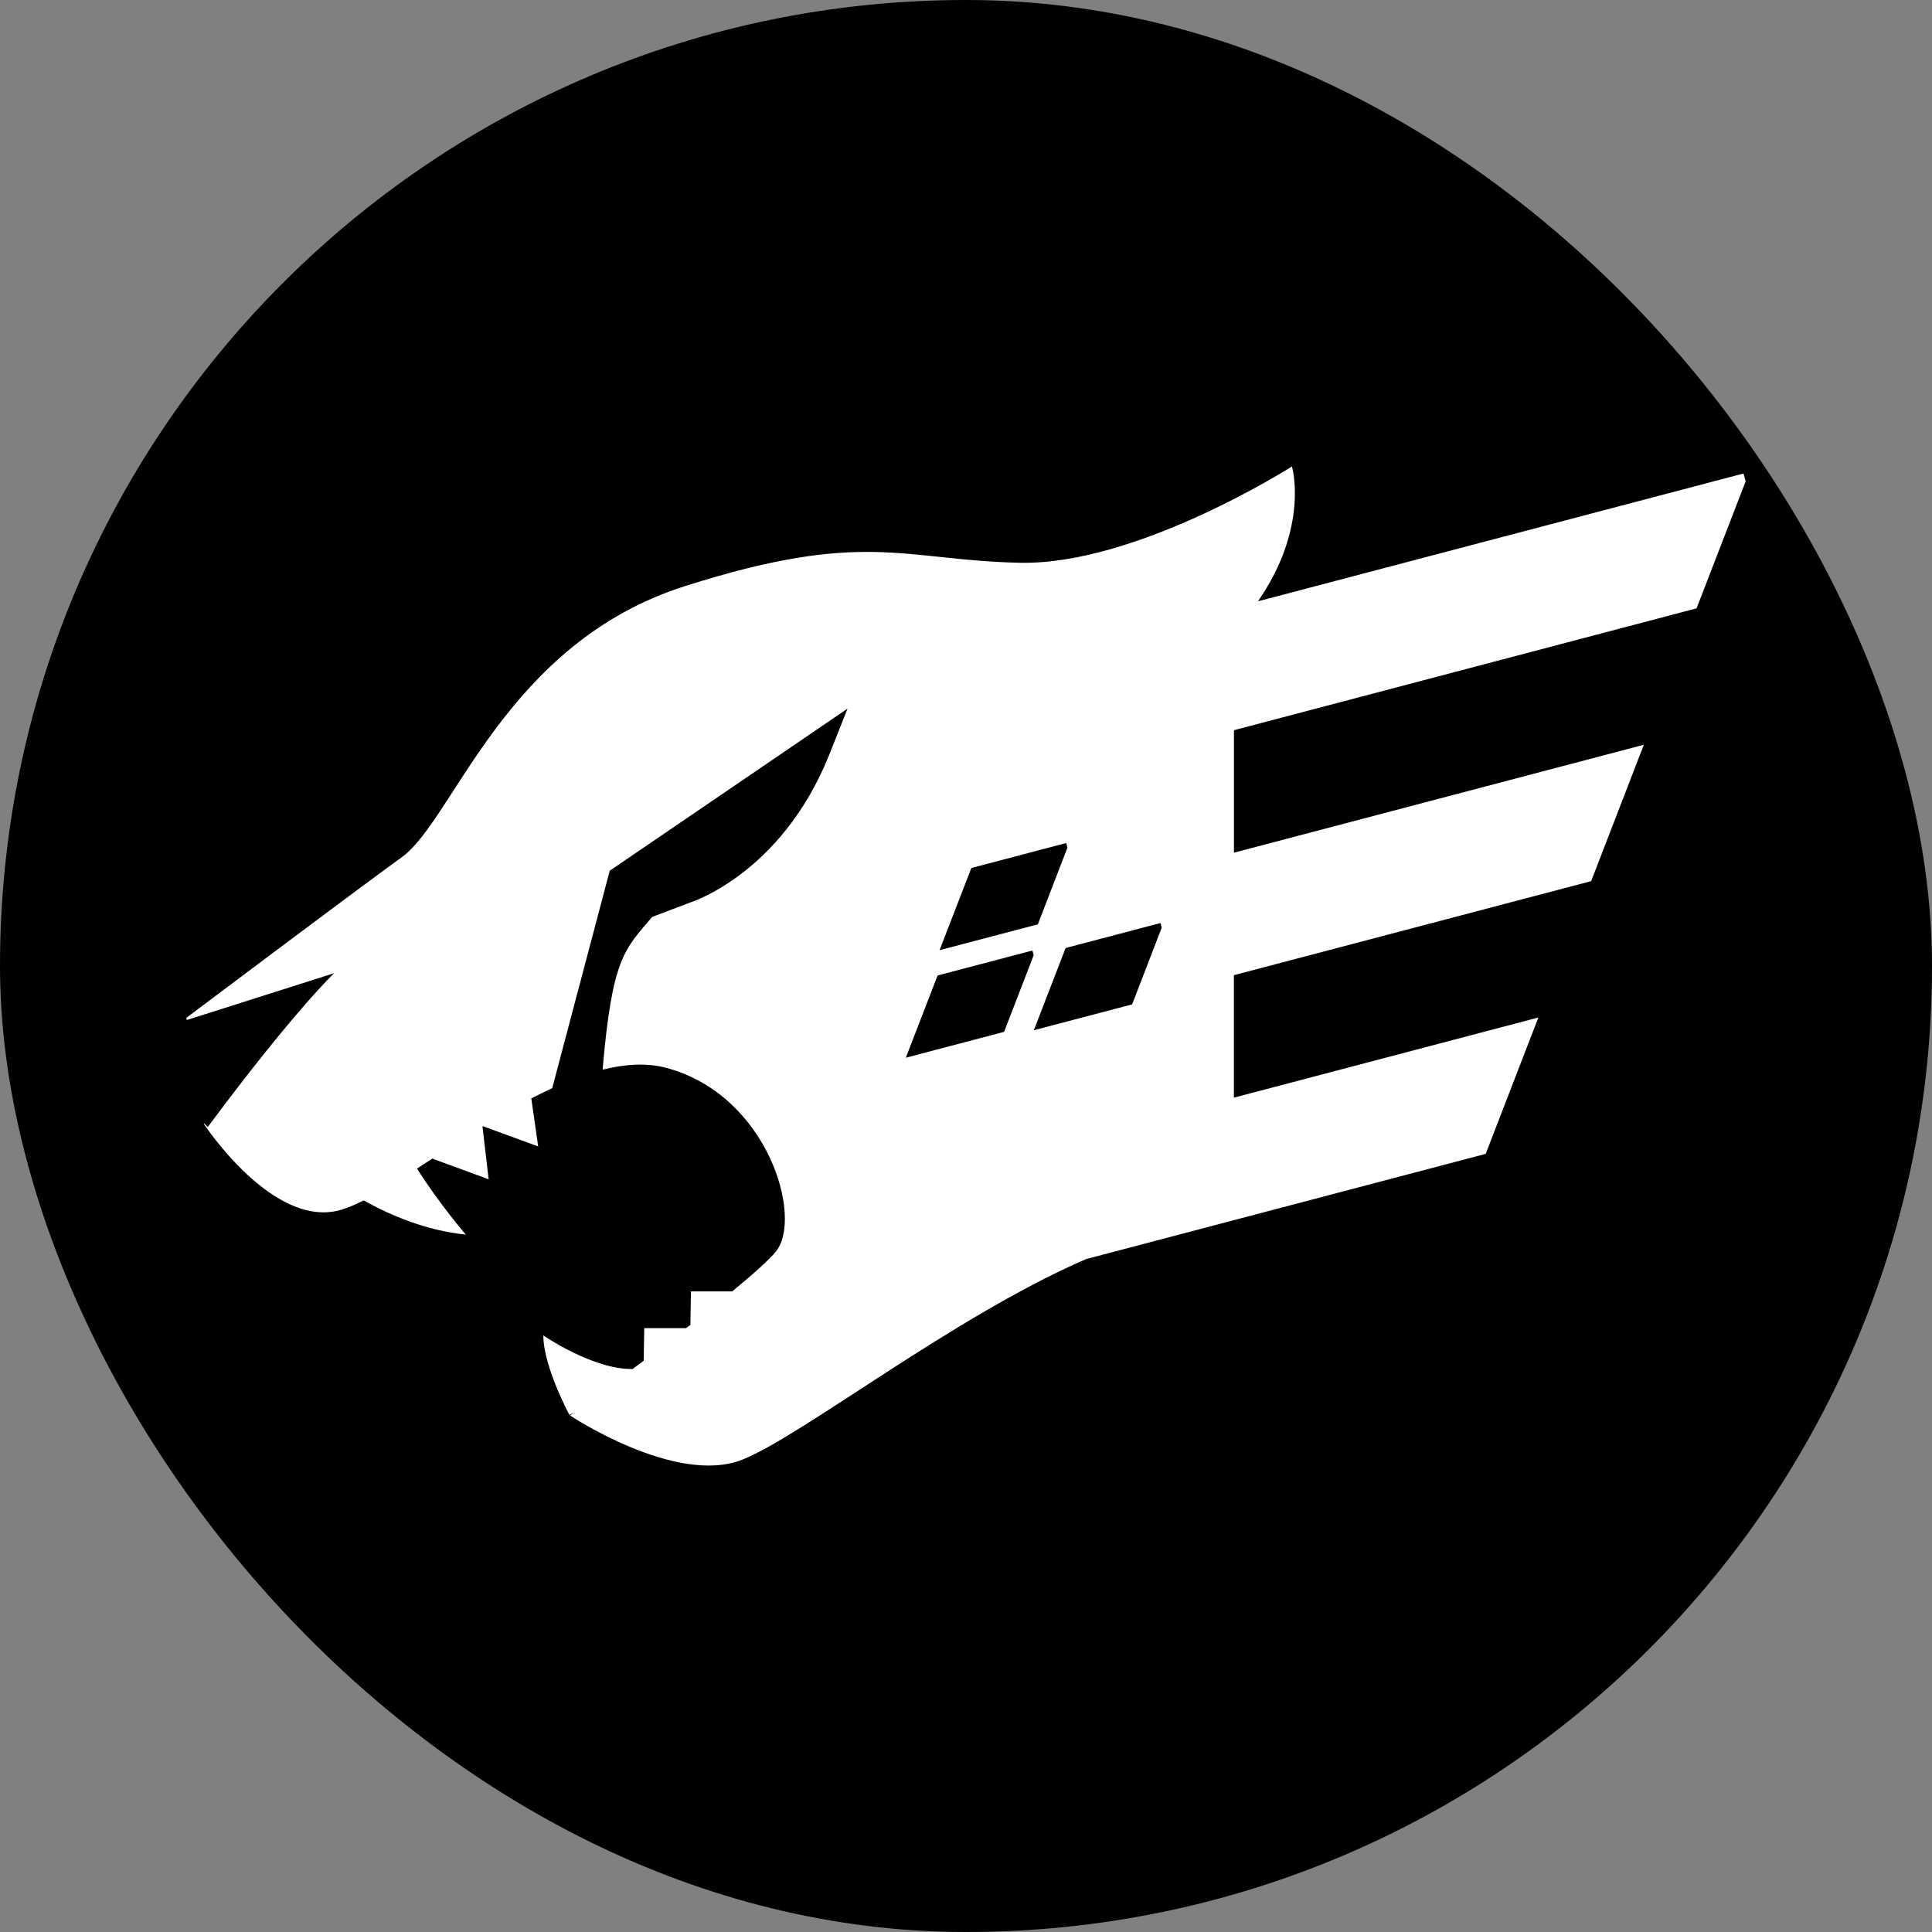 <svg width="1226" height="1226" viewBox="0 0 1226 1226" fill="none" xmlns="http://www.w3.org/2000/svg">
<rect x="0" y="0" width="1226" height="1226" fill="#808080" stroke="none"/>
<rect width="1226" height="1226" rx="613" fill="black"/>
<path d="M1076.59 386.043L1107.75 305.458L1106.4 300.471L798.283 381.572C831.122 334.074 819.831 296 819.831 296C819.831 296 721.45 358.803 647.027 357.118C572.604 355.467 548.646 335.622 434.533 371.976C320.421 408.33 288.201 519.869 255.12 543.841C222.039 567.814 118.254 645.888 118.254 645.888L118.495 647.298L212.057 617.547C212.057 617.547 186.411 641.726 131.885 715.122C131.885 715.122 130.921 714.263 129.338 712.749L129.407 713.265C129.407 713.265 173.227 780.195 216.222 767.779C220.525 766.541 225.413 764.477 230.748 761.76C248.063 771.391 270.645 780.883 295.602 783.463C295.602 783.463 278.7 763.858 264.621 741.537C268.442 739.095 272.332 736.55 276.29 733.97L274.466 735.277L310.094 748.347L306.169 714.882C306.273 714.813 306.41 714.744 306.514 714.675L341.522 727.504L337.15 697.066C341.591 694.761 346.031 692.56 350.438 690.496L386.926 552.543L537.837 449.671L525.858 479.835C495.325 554.985 437.838 572.767 437.838 572.767L413.845 581.847C396.014 602.896 388.51 608.089 382.382 678.803C396.771 675.191 410.506 674.331 422.933 677.668C487.442 695.002 509.748 772.663 492.399 794.159C488.061 799.525 477.7 808.742 464.619 819.507H438.458L438.113 840.694C437.218 841.382 436.323 842.104 435.428 842.792H408.819L408.475 863.463C406.1 865.251 403.793 867.005 401.487 868.725C376.461 869.241 344.792 847.435 344.792 847.435C344.792 867.246 361.315 897.822 361.315 897.822C361.315 897.822 362.382 897.306 364.241 896.412C362.623 897.581 361.728 898.235 361.728 898.235C361.728 898.235 428.716 942.843 470.884 926.334C508.371 911.648 605.444 835.157 689.23 798.974L942.791 732.216L976.216 645.681L782.999 696.55V618.82L1009.71 559.147L1043.13 472.612L783.033 541.09V463.36L1076.59 386.043ZM616.391 550.823L676.562 534.968L677.354 537.96L658.593 586.559L596.219 602.964L616.391 550.823ZM637.182 654.796L574.808 671.202L594.979 619.026L655.151 603.171L655.943 606.163L637.182 654.796ZM718.421 637.358L656.046 653.764L676.218 601.589L736.39 585.733L737.181 588.725L718.421 637.358Z" fill="white"/>
</svg>
